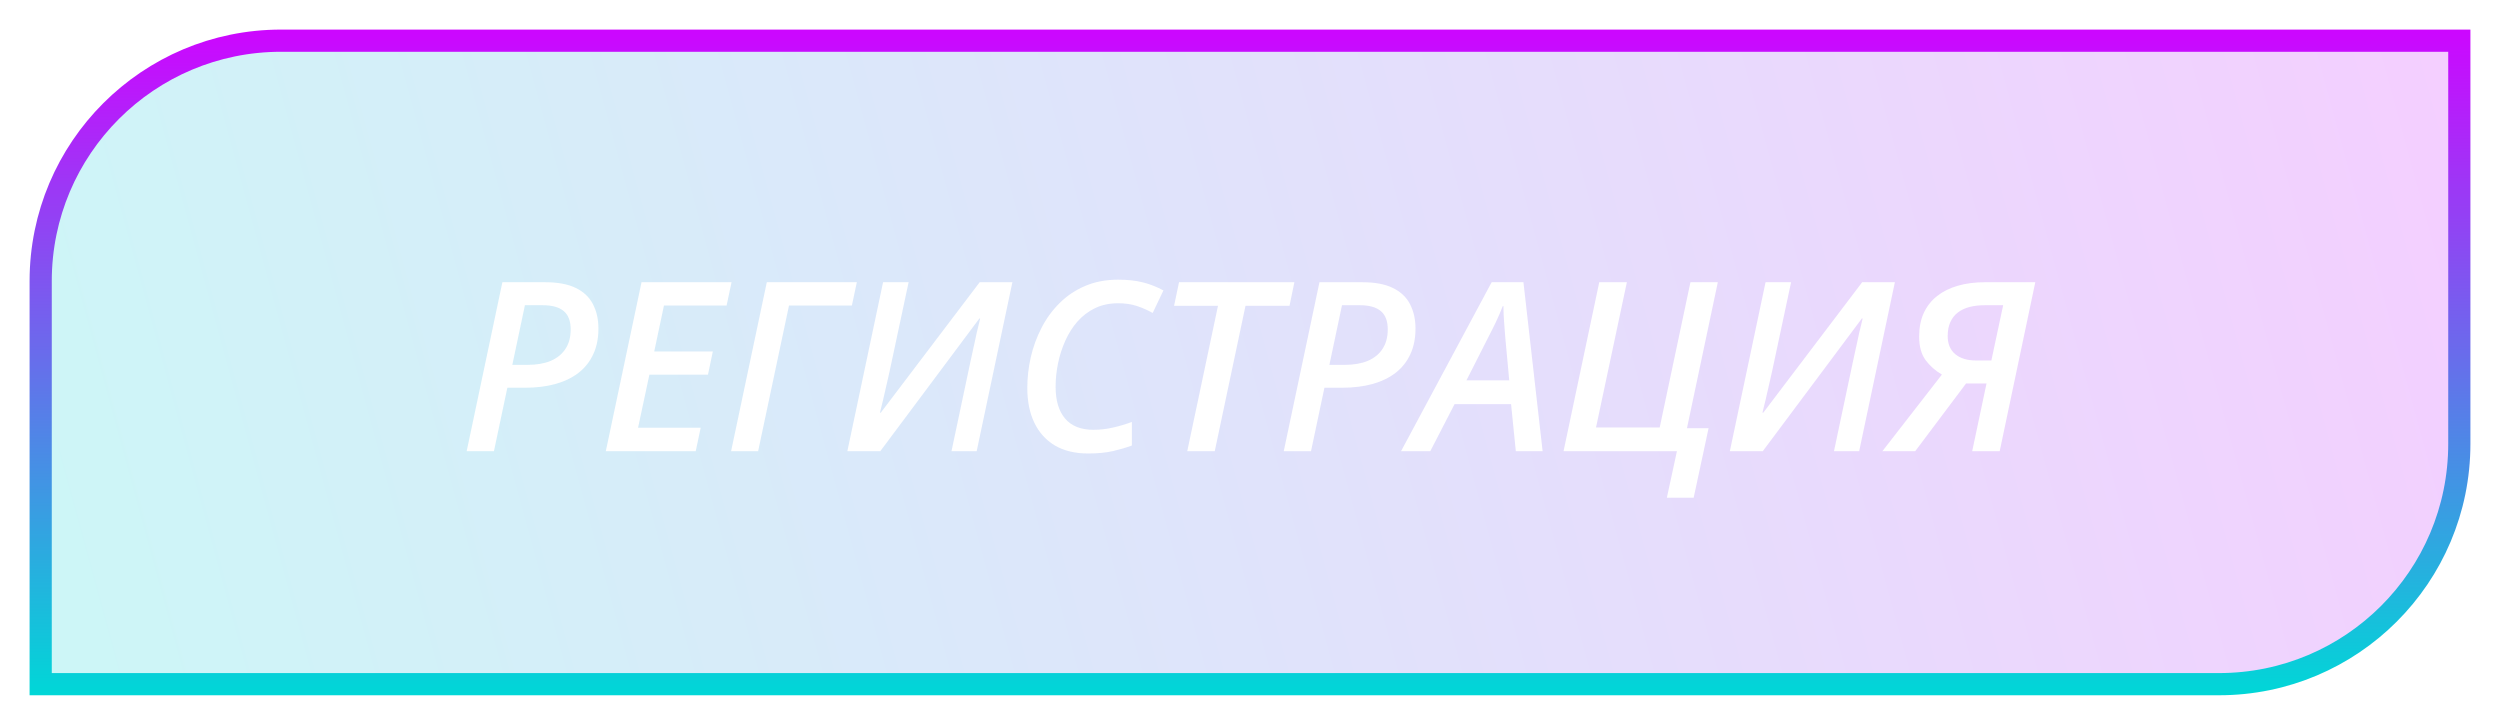 <svg width="338" height="98" viewBox="0 0 338 98" fill="none" xmlns="http://www.w3.org/2000/svg">
<g filter="url(#filter0_d_199_6)">
<path d="M38 1.5H332.5V56C332.5 73.949 317.949 88.5 300 88.5H5.5V34C5.5 16.051 20.051 1.5 38 1.5Z" fill="url(#paint0_linear_199_6)" stroke="url(#paint1_linear_199_6)" stroke-width="3"/>
<path d="M63.094 57L67.922 34.156H73.672C75.412 34.156 76.807 34.417 77.859 34.938C78.922 35.458 79.693 36.193 80.172 37.141C80.662 38.078 80.906 39.177 80.906 40.438C80.906 41.75 80.672 42.906 80.203 43.906C79.745 44.896 79.083 45.729 78.219 46.406C77.354 47.073 76.307 47.578 75.078 47.922C73.859 48.255 72.49 48.422 70.969 48.422H68.594L66.781 57H63.094ZM69.266 45.328H71.359C72.547 45.328 73.573 45.151 74.438 44.797C75.302 44.432 75.969 43.896 76.438 43.188C76.917 42.469 77.156 41.589 77.156 40.547C77.156 39.411 76.844 38.583 76.219 38.062C75.594 37.531 74.651 37.266 73.391 37.266H70.969L69.266 45.328ZM81.906 57L86.734 34.156H98.906L98.234 37.312H89.766L88.453 43.516H96.375L95.719 46.656H87.797L86.266 53.828H94.734L94.062 57H81.906ZM98.844 57L103.672 34.156H115.844L115.172 37.312H106.672L102.5 57H98.844ZM114.562 57L119.391 34.156H122.844L120.281 46.172C120.156 46.745 120.01 47.385 119.844 48.094C119.688 48.792 119.531 49.474 119.375 50.141C119.219 50.797 119.083 51.349 118.969 51.797H119.078L132.453 34.156H136.875L132.047 57H128.641L131.188 44.969C131.333 44.312 131.479 43.646 131.625 42.969C131.771 42.281 131.917 41.609 132.062 40.953C132.219 40.286 132.37 39.661 132.516 39.078L132.422 39.047L119.016 57H114.562ZM147.125 57.312C145.354 57.312 143.854 56.953 142.625 56.234C141.406 55.505 140.479 54.479 139.844 53.156C139.208 51.833 138.891 50.266 138.891 48.453C138.891 47.078 139.047 45.693 139.359 44.297C139.682 42.901 140.167 41.578 140.812 40.328C141.458 39.068 142.271 37.953 143.25 36.984C144.229 36.005 145.375 35.234 146.688 34.672C148.01 34.099 149.505 33.812 151.172 33.812C152.443 33.812 153.552 33.932 154.5 34.172C155.458 34.411 156.391 34.776 157.297 35.266L155.844 38.312C155.177 37.938 154.469 37.625 153.719 37.375C152.969 37.125 152.12 37 151.172 37C150.016 37 148.979 37.219 148.062 37.656C147.156 38.094 146.365 38.693 145.688 39.453C145.021 40.214 144.469 41.083 144.031 42.062C143.594 43.031 143.266 44.052 143.047 45.125C142.828 46.188 142.719 47.245 142.719 48.297C142.719 50.161 143.151 51.599 144.016 52.609C144.88 53.609 146.151 54.109 147.828 54.109C148.714 54.109 149.589 54.01 150.453 53.812C151.328 53.615 152.188 53.359 153.031 53.047V56.234C152.302 56.505 151.453 56.755 150.484 56.984C149.526 57.203 148.406 57.312 147.125 57.312ZM160.516 57L164.672 37.344H158.734L159.406 34.156H175L174.344 37.344H168.391L164.234 57H160.516ZM173.562 57L178.391 34.156H184.141C185.88 34.156 187.276 34.417 188.328 34.938C189.391 35.458 190.161 36.193 190.641 37.141C191.13 38.078 191.375 39.177 191.375 40.438C191.375 41.75 191.141 42.906 190.672 43.906C190.214 44.896 189.552 45.729 188.688 46.406C187.823 47.073 186.776 47.578 185.547 47.922C184.328 48.255 182.958 48.422 181.438 48.422H179.062L177.25 57H173.562ZM179.734 45.328H181.828C183.016 45.328 184.042 45.151 184.906 44.797C185.771 44.432 186.438 43.896 186.906 43.188C187.385 42.469 187.625 41.589 187.625 40.547C187.625 39.411 187.312 38.583 186.688 38.062C186.062 37.531 185.12 37.266 183.859 37.266H181.438L179.734 45.328ZM189.422 57L201.672 34.156H205.969L208.562 57H204.938L204.297 50.641H196.656L193.375 57H189.422ZM198.266 47.422H204.047L203.531 41.812C203.479 41.115 203.422 40.38 203.359 39.609C203.297 38.828 203.266 38.089 203.266 37.391H203.172C202.911 38.068 202.609 38.771 202.266 39.5C201.922 40.219 201.552 40.958 201.156 41.719L198.266 47.422ZM225.359 63.297L226.719 57H211.391L216.219 34.156H219.953L215.781 53.797H224.391L228.547 34.156H232.25L228.078 53.891H231L228.984 63.297H225.359ZM233.875 57L238.703 34.156H242.156L239.594 46.172C239.469 46.745 239.323 47.385 239.156 48.094C239 48.792 238.844 49.474 238.688 50.141C238.531 50.797 238.396 51.349 238.281 51.797H238.391L251.766 34.156H256.188L251.359 57H247.953L250.5 44.969C250.646 44.312 250.792 43.646 250.938 42.969C251.083 42.281 251.229 41.609 251.375 40.953C251.531 40.286 251.682 39.661 251.828 39.078L251.734 39.047L238.328 57H233.875ZM254.5 57L262.547 46.641C261.641 46.109 260.901 45.453 260.328 44.672C259.755 43.88 259.469 42.823 259.469 41.5C259.469 40.281 259.677 39.219 260.094 38.312C260.521 37.396 261.125 36.63 261.906 36.016C262.688 35.401 263.625 34.938 264.719 34.625C265.812 34.312 267.036 34.156 268.391 34.156H275.172L270.359 57H266.641L268.578 47.844H265.812L258.938 57H254.5ZM267.125 44.734H269.234L270.828 37.266H268.344C267.594 37.266 266.911 37.344 266.297 37.5C265.682 37.656 265.151 37.906 264.703 38.25C264.266 38.583 263.927 39.016 263.688 39.547C263.448 40.068 263.328 40.698 263.328 41.438C263.328 42.5 263.672 43.318 264.359 43.891C265.047 44.453 265.969 44.734 267.125 44.734Z" fill="white"/>
</g>
<defs>
<filter id="filter0_d_199_6" x="0" y="0" width="338" height="98" filterUnits="userSpaceOnUse" color-interpolation-filters="sRGB">
<feFlood flood-opacity="0" result="BackgroundImageFix"/>
<feColorMatrix in="SourceAlpha" type="matrix" values="0 0 0 0 0 0 0 0 0 0 0 0 0 0 0 0 0 0 127 0" result="hardAlpha"/>
<feOffset dy="4"/>
<feGaussianBlur stdDeviation="2"/>
<feComposite in2="hardAlpha" operator="out"/>
<feColorMatrix type="matrix" values="0 0 0 0 0 0 0 0 0 0 0 0 0 0 0 0 0 0 0.25 0"/>
<feBlend mode="normal" in2="BackgroundImageFix" result="effect1_dropShadow_199_6"/>
<feBlend mode="normal" in="SourceGraphic" in2="effect1_dropShadow_199_6" result="shape"/>
</filter>
<linearGradient id="paint0_linear_199_6" x1="4" y1="90" x2="334" y2="-5.66244e-06" gradientUnits="userSpaceOnUse">
<stop stop-color="#00D7D7" stop-opacity="0.2"/>
<stop offset="1" stop-color="#CA0AFF" stop-opacity="0.2"/>
</linearGradient>
<linearGradient id="paint1_linear_199_6" x1="169" y1="0" x2="169" y2="90" gradientUnits="userSpaceOnUse">
<stop stop-color="#CD06FF"/>
<stop offset="1" stop-color="#00D7D7"/>
</linearGradient>
</defs>
</svg>
